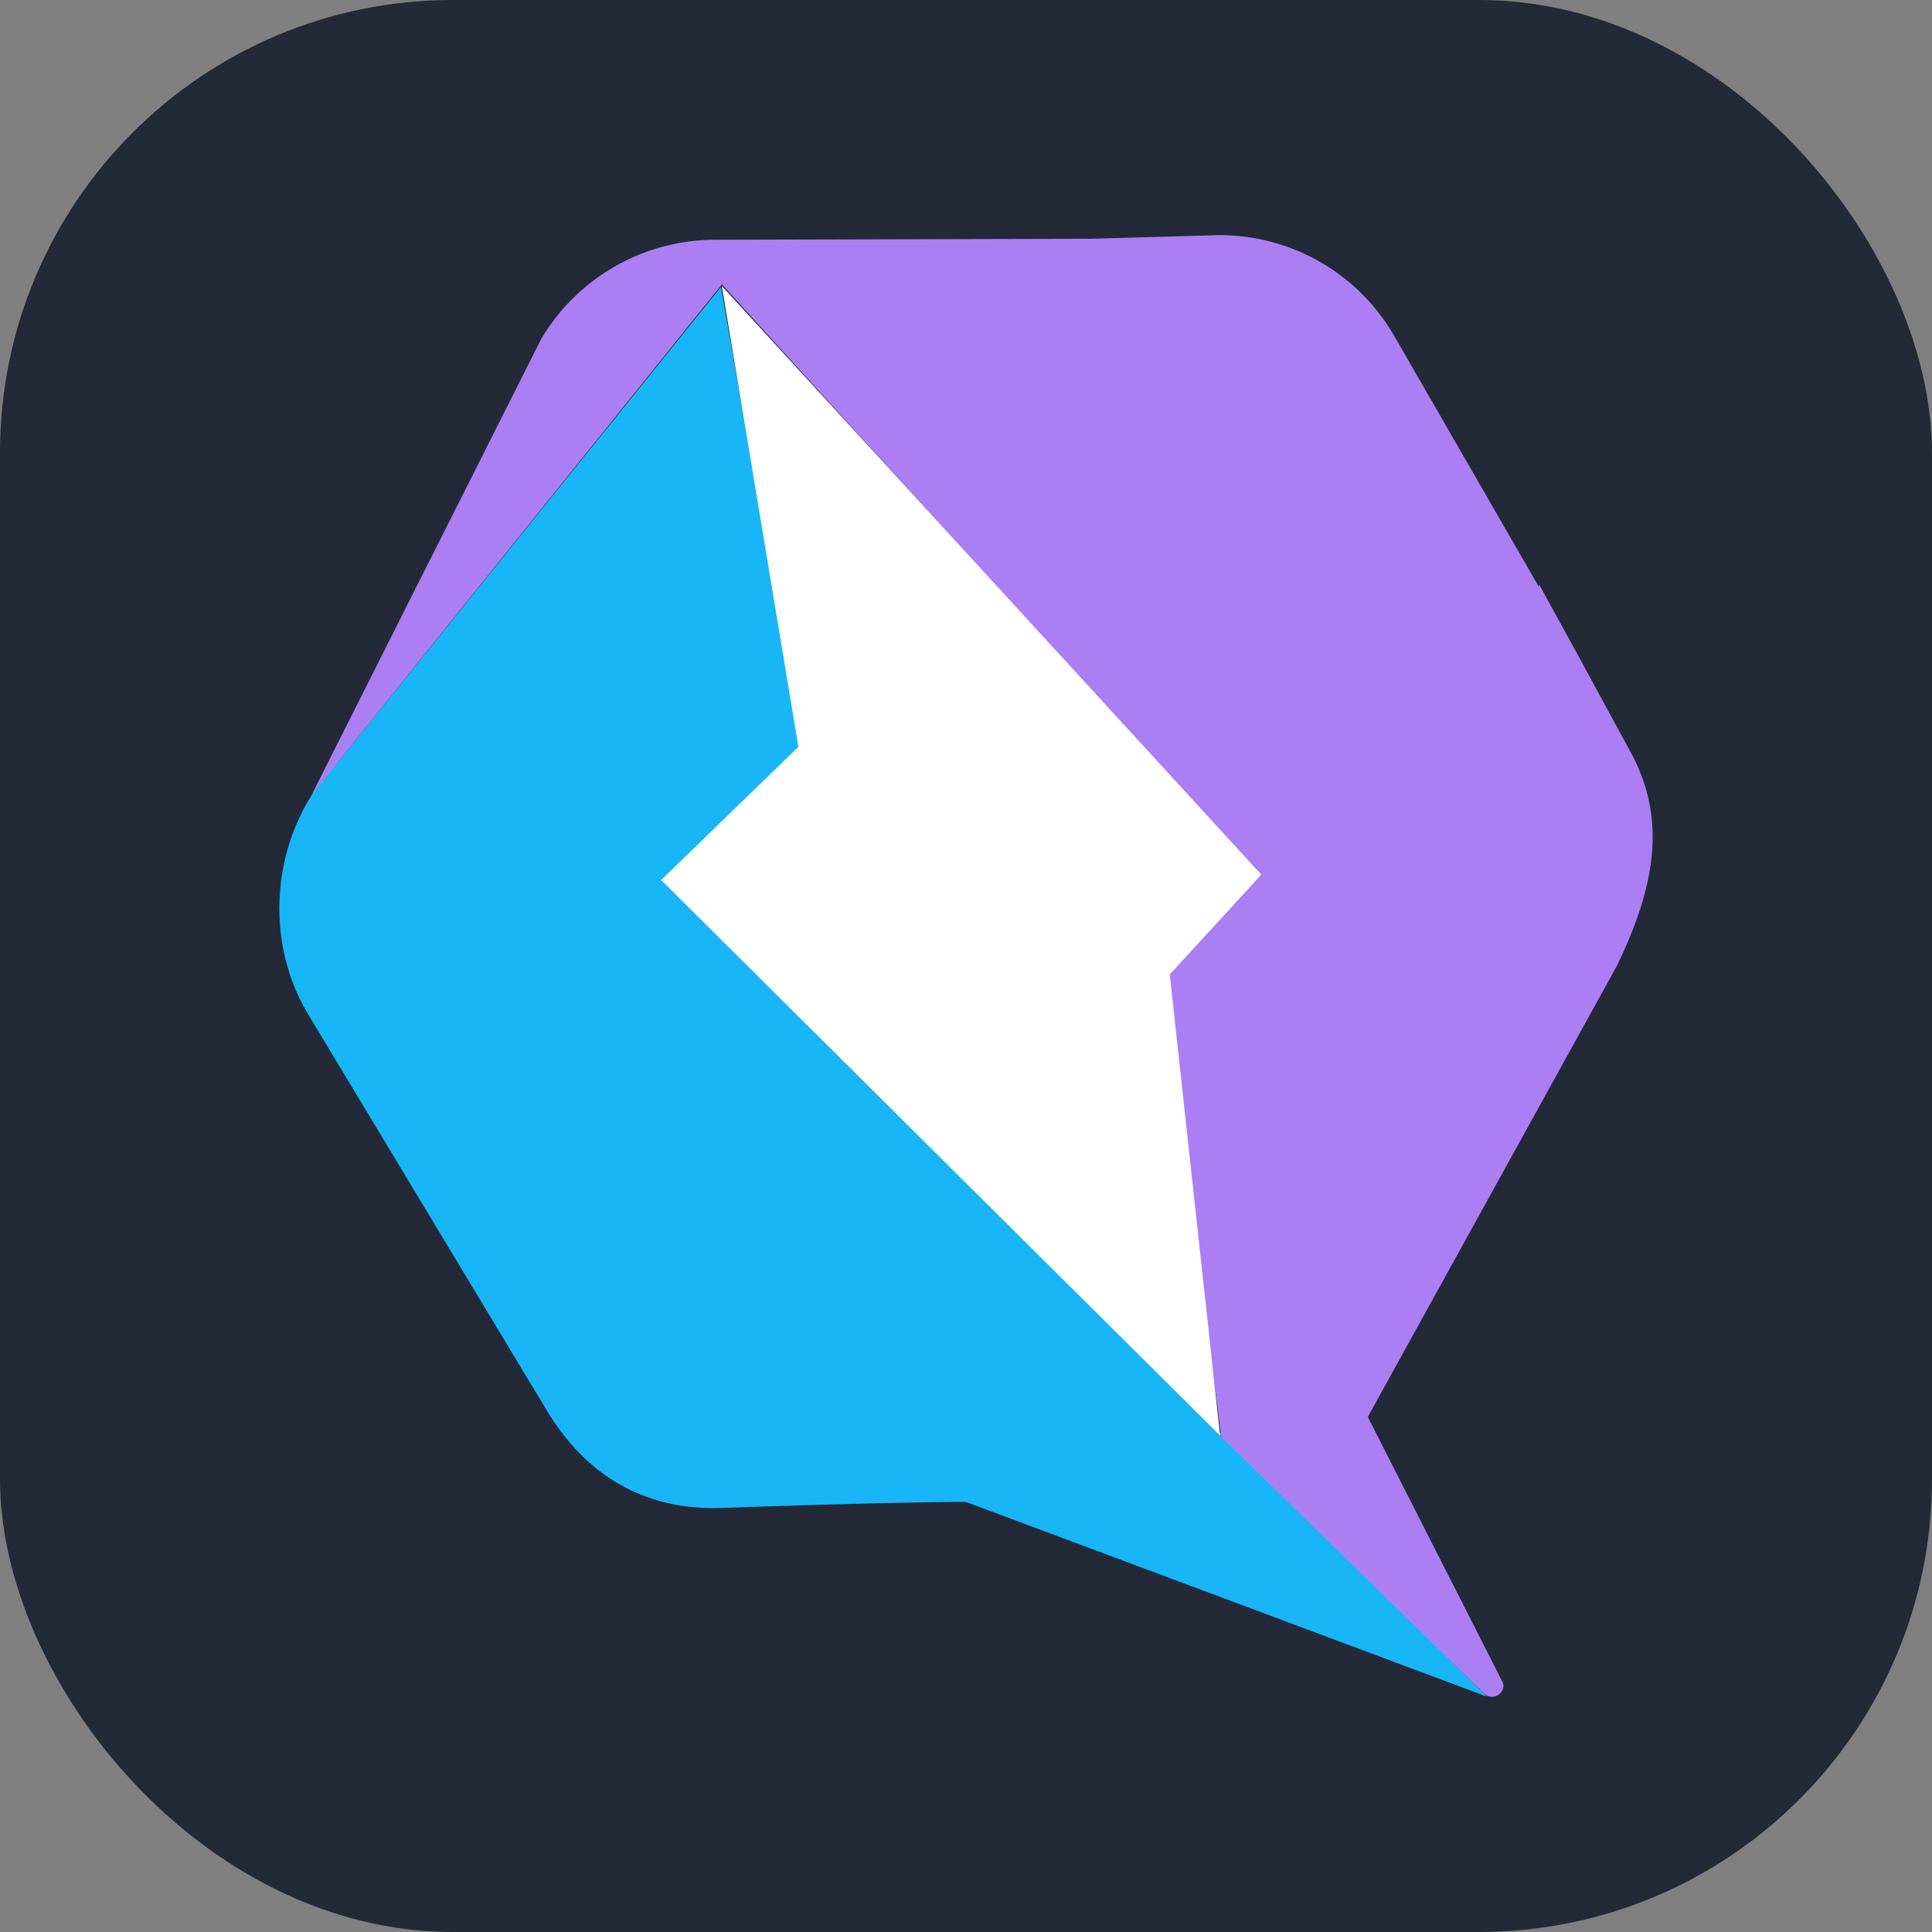 <svg xmlns="http://www.w3.org/2000/svg" width="256" height="256"><rect width="100%" height="100%" fill="#808080" stroke="none"/><rect width="256" height="256" fill="#242938" rx="60"/><path fill="#18B6F6" d="m197.058 224.831-34.717-34.537-.49.086v-.367l-73.826-73.01 18.228-17.567L95.53 38.01l-50.728 62.933c-8.612 8.7-10.269 22.921-4.028 33.362l31.704 52.627c4.848 8.069 12.464 13.259 23.1 12.877 22.516-.801 32.412-.801 32.412-.801l69.051 25.807.016.025zm0 0"/><path fill="#AC7EF4" d="M214.213 128.04c4.995-10.306 6.783-19.323 1.852-28.388l-7.02-12.913-3.64-6.63-1.414-2.583-.133.148-19.093-33.122a26.69 26.69 0 0 0-23.435-13.39l-16.743.476-49.981.131a26.81 26.81 0 0 0-22.928 13.212l-30.366 60.313 54.346-67.611 71.29 78.396-12.76 12.928 7.618 61.333.107-.14v.18h-.107l.148.147 5.942 5.788 28.76 28.087c1.205 1.168 3.166-.232 2.364-1.672l-17.78-34.98"/><path fill="#FFF" d="M167.118 115.882 95.64 37.884l10.154 61.076-18.19 17.654 74.067 73.61-6.674-61.107 12.122-13.211zm0 0"/></svg>